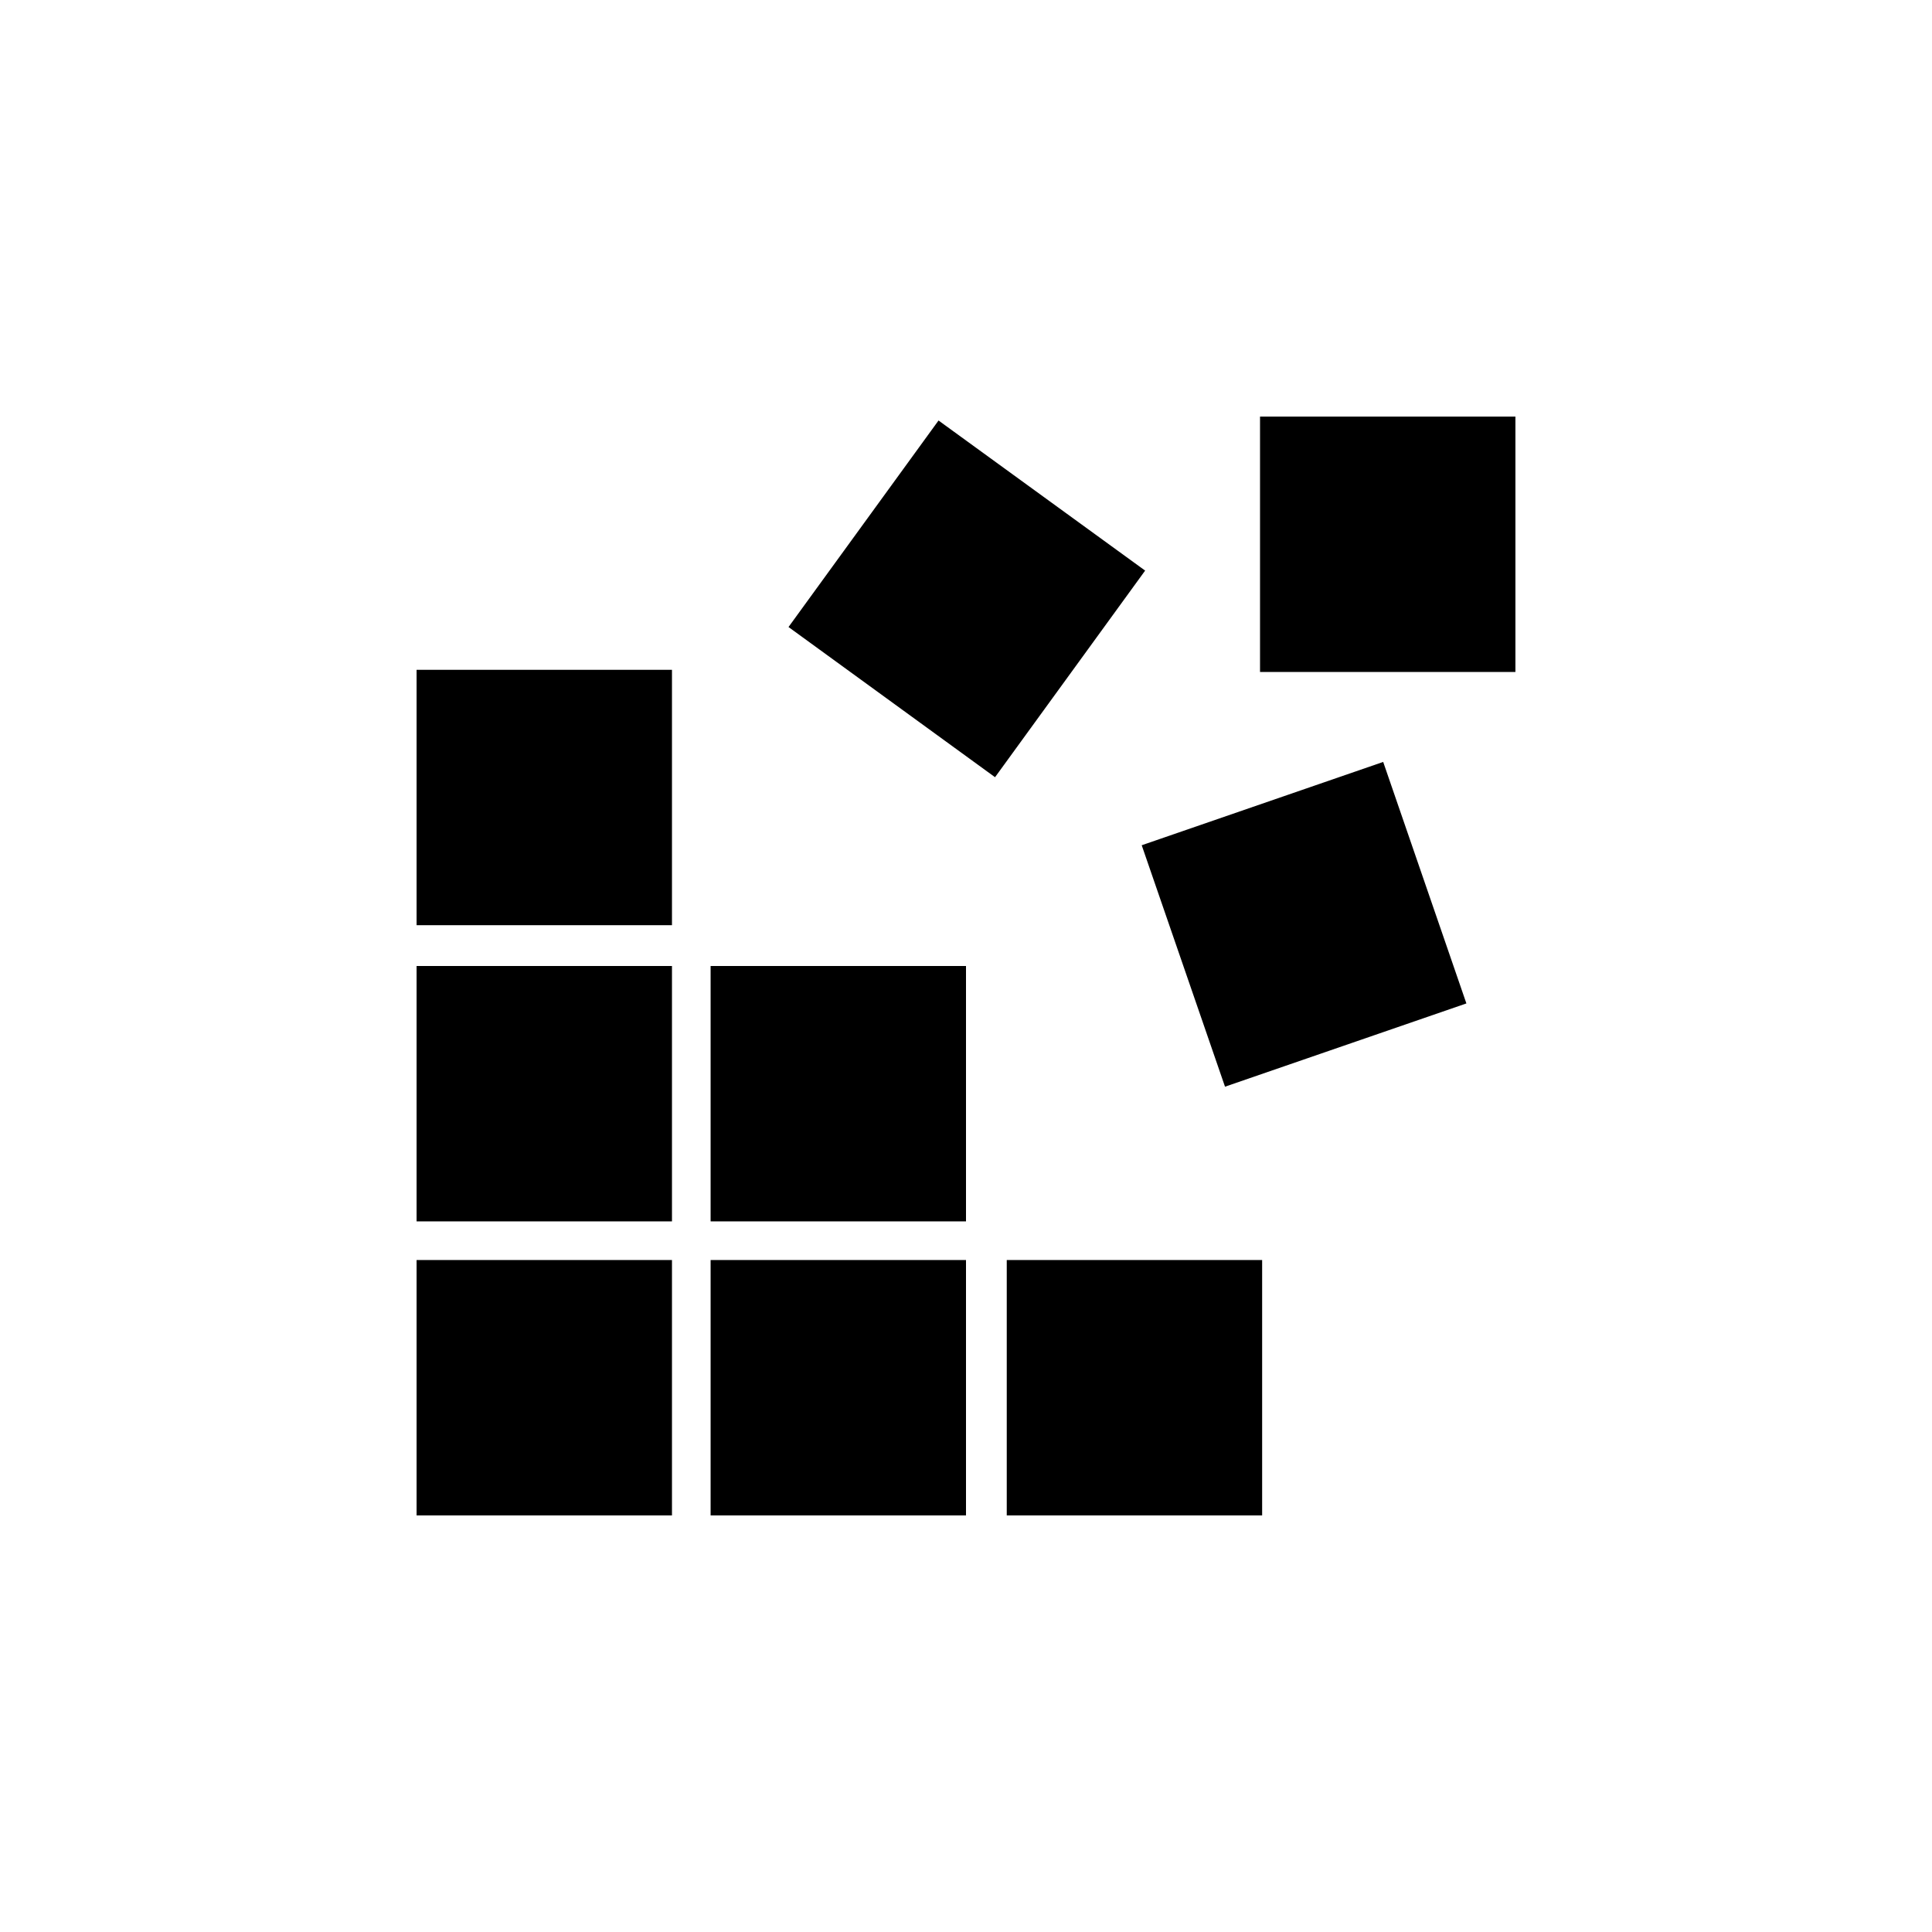 <svg width="32" height="32" fill="none" xmlns="http://www.w3.org/2000/svg"><path d="M20.87 6.9h4.23v4.23h-4.23V6.9Zm-7.81 3.486 2.485-3.421 3.422 2.486-2.486 3.422-3.42-2.487ZM18.91 14l4-1.38 1.378 4-3.998 1.379-1.38-4ZM6.9 11.094h4.23v4.23H6.9v-4.23ZM6.9 16h4.23v4.23H6.9V16Zm4.87 0H16v4.23h-4.23V16ZM6.9 20.87h4.23v4.23H6.9v-4.23Zm4.87 0H16v4.23h-4.23v-4.23Zm4.905 0h4.23v4.23h-4.23v-4.23Z" fill="#000"/></svg>